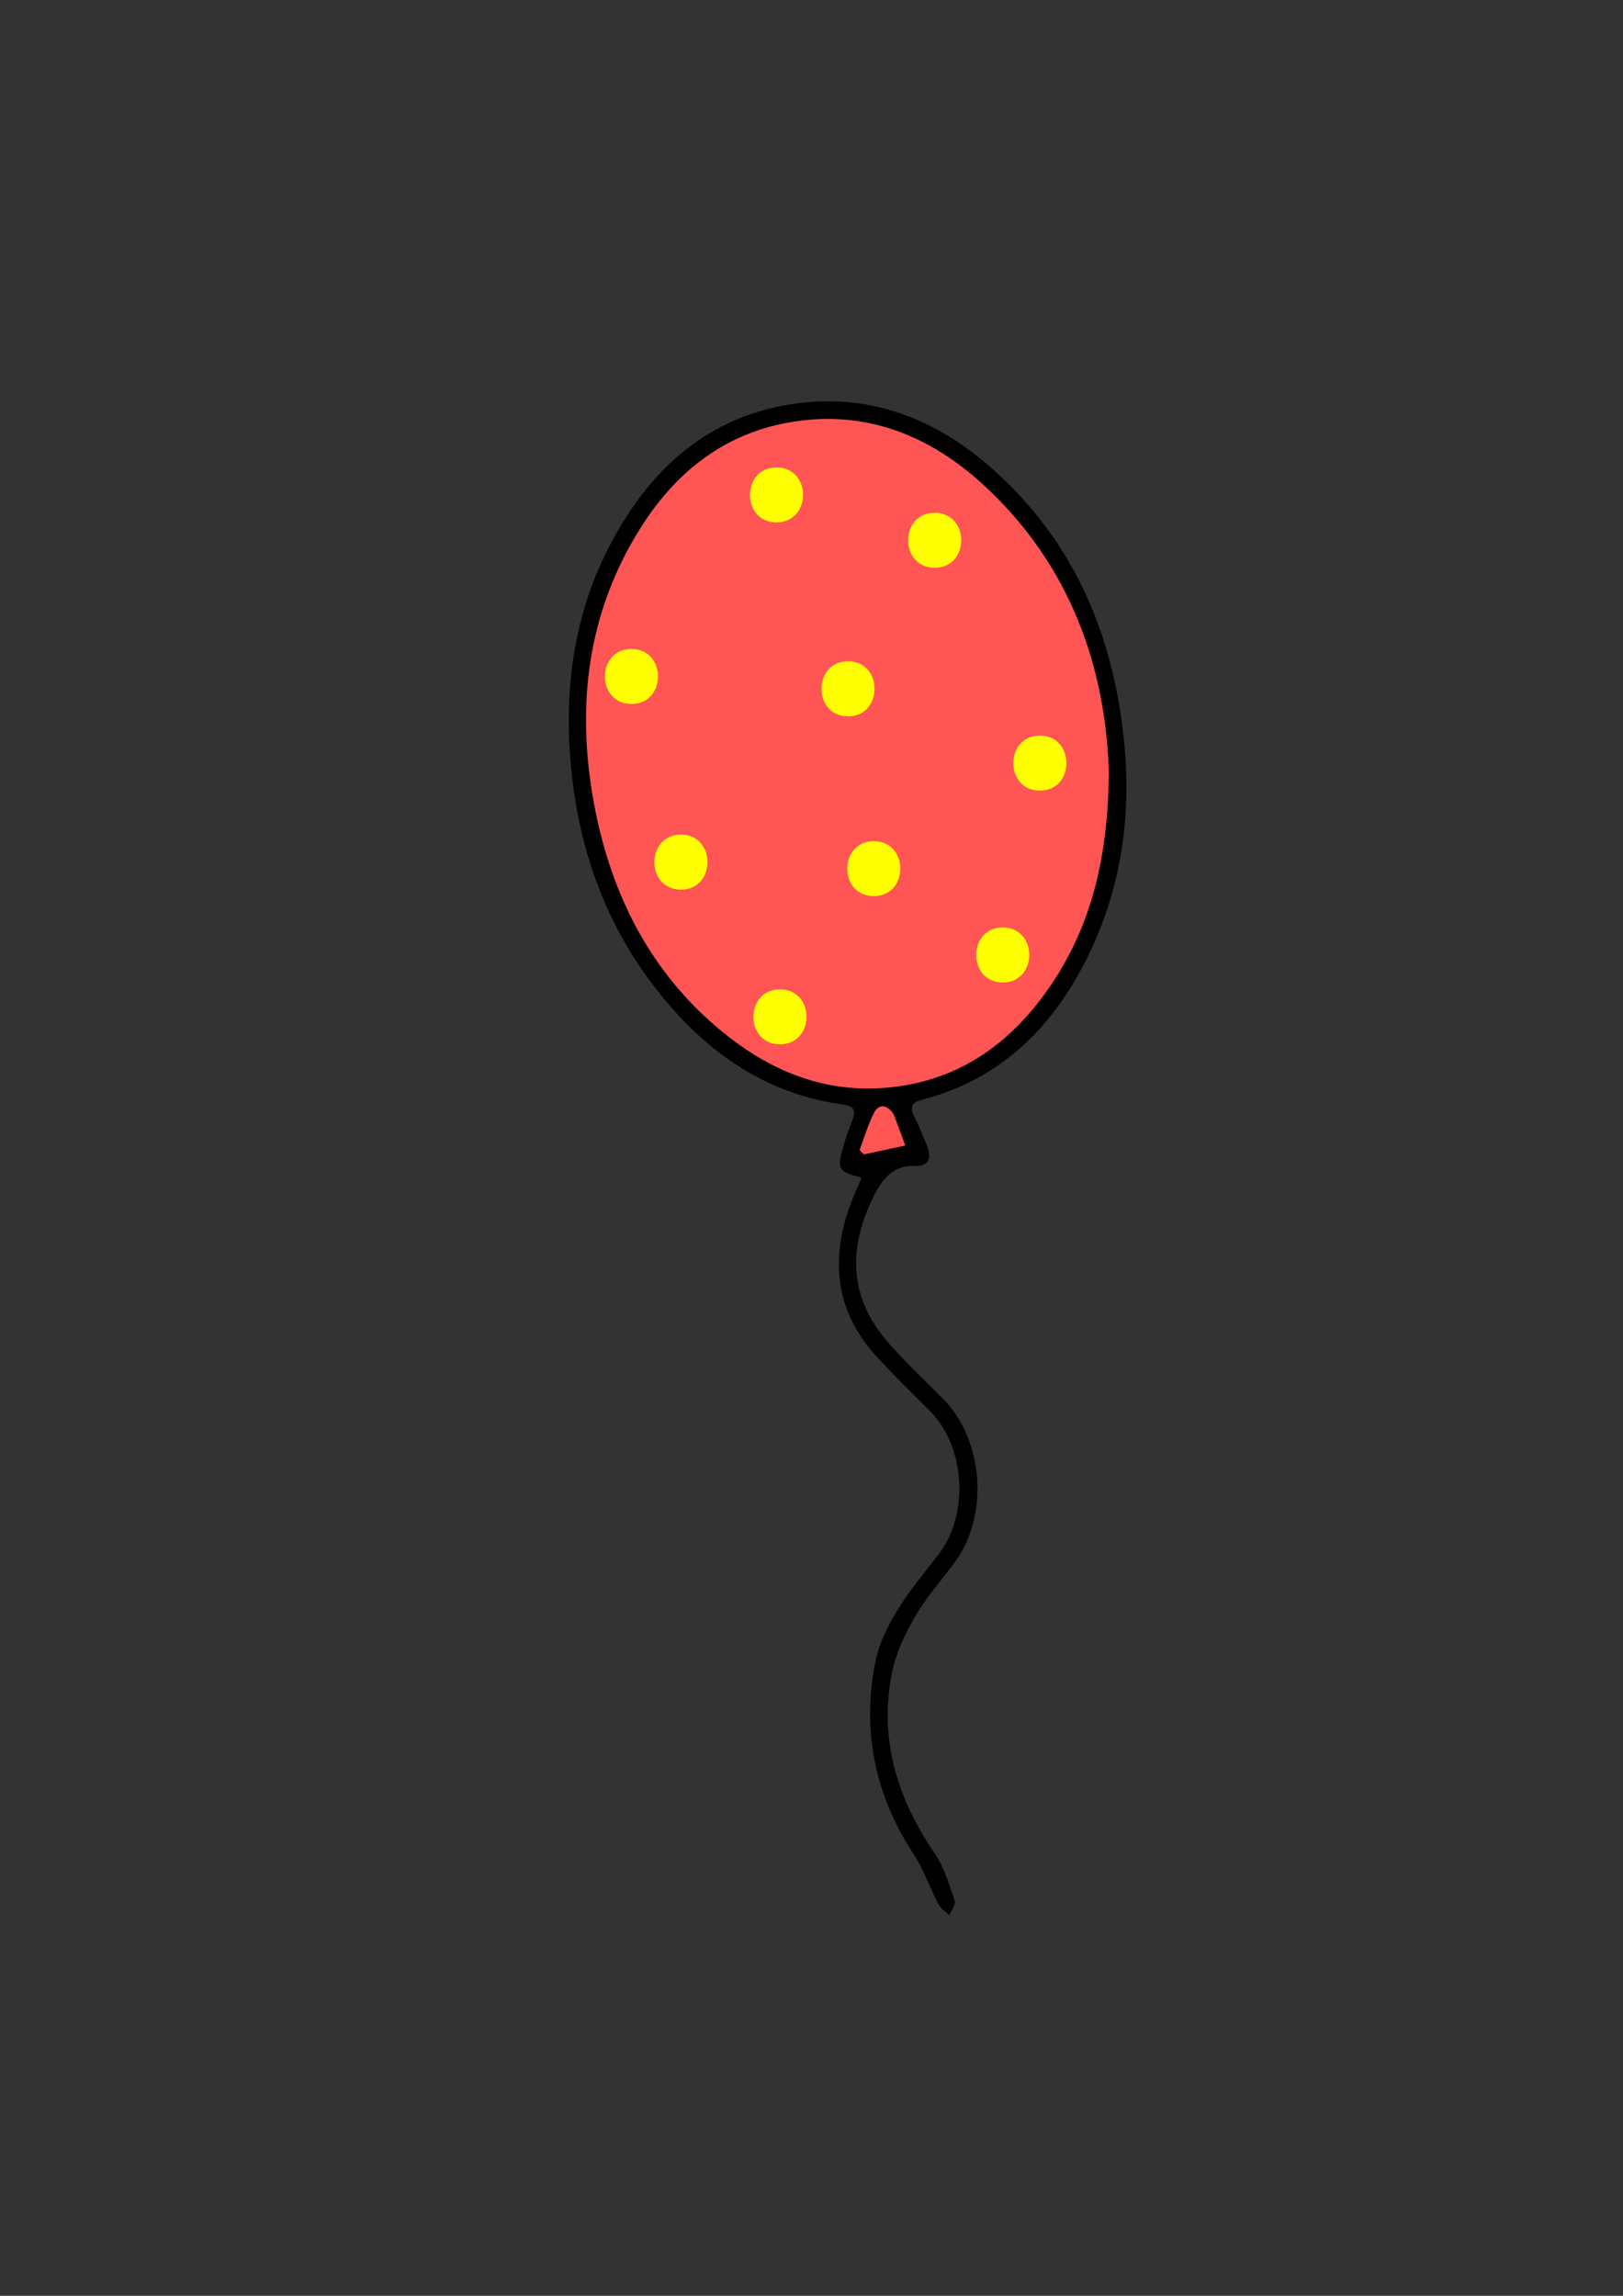 <svg version="1.2" baseProfile="tiny-ps" xmlns="http://www.w3.org/2000/svg" viewBox="0 0 210 297" width="210" height="297">
	<rect x="0" y="0" width="210" height="297" fill="#333333" stroke="none"/>
	<title>-1-h7wc6u-svg</title>
	<style>
		tspan { white-space:pre }
		.shp0 { fill: #000000 } 
		.shp1 { fill: #ff5555 } 
		.shp2 { fill: yellow } 
	</style>
	<g id="g5887">
		<path id="path982" class="shp0" d="M111.48 152.36C108.46 151.55 108.28 151.26 109.05 148.57C109.4 147.33 109.8 146.09 110.29 144.89C110.85 143.54 110.35 143.06 109.03 142.88C100.4 141.71 93.38 137.46 87.6 131.15C79.1 121.85 74.79 110.7 73.8 98.24C73.02 88.33 74.44 78.77 79.23 69.93C84.35 60.46 91.77 53.8 102.79 52.23C112.78 50.81 121.34 54.3 128.66 60.88C138.88 70.07 143.94 81.89 145.39 95.36C146.46 105.25 145.16 114.83 140.72 123.81C136.2 132.94 129.47 139.63 119.31 142.27C117.99 142.61 117.65 143.2 118.3 144.46C118.95 145.73 119.48 147.06 120 148.39C120.57 149.88 120.12 150.91 118.42 150.83C115.55 150.7 114.15 152.56 113.07 154.71C109.79 161.23 109.77 167.6 114.67 173.38C116.96 176.08 119.59 178.48 122.07 181.01C127.34 186.38 127.98 196.2 123.45 202.24C121.74 204.52 119.81 206.69 118.39 209.15C117.09 211.39 115.91 213.87 115.41 216.4C113.7 224.96 116.08 232.65 120.94 239.77C122.17 241.57 122.81 243.8 123.53 245.89C123.69 246.38 123.09 247.14 122.85 247.77C122.37 247.31 121.73 246.93 121.44 246.37C120.31 244.22 119.53 241.87 118.21 239.86C113.18 232.17 111.48 223.84 113.28 214.89C113.75 212.56 114.92 210.27 116.17 208.21C117.73 205.67 119.69 203.37 121.5 200.99C125.42 195.86 124.9 187.17 120.38 182.59C117.98 180.17 115.51 177.81 113.24 175.28C108.07 169.51 107.44 162.92 110.02 155.84C110.44 154.71 110.95 153.61 111.48 152.36" />
		<g id="redground">
			<path id="path5873" class="shp1" d="M111.22 148.78C111.4 148.96 111.59 149.15 111.78 149.34C113.56 148.95 115.35 148.57 117.14 148.19C116.65 146.88 116.17 145.58 115.69 144.28C115.64 144.15 115.57 144.03 115.48 143.93C114.66 142.87 113.68 142.8 113.08 143.98C112.31 145.5 111.82 147.17 111.22 148.78" />
			<path id="path5871" class="shp1" d="M143.47 99.86C143.06 86.38 138.53 73.14 127.35 62.82C120.2 56.22 111.74 52.86 101.85 54.69C93.43 56.25 87.28 61.27 82.84 68.36C75.93 79.37 74.54 91.44 76.86 103.98C79.11 116.08 84.49 126.52 94.39 134.22C99.99 138.56 106.36 141.12 113.52 140.79C123.31 140.34 130.62 135.37 135.99 127.42C141.31 119.54 143.39 110.69 143.47 99.86" />
		</g>
		<g id="dots" class="dots">
			<path id="path986" class="shp2" d="M100.47 67.58C105.05 67.58 105.06 60.47 100.47 60.47C95.9 60.47 95.89 67.58 100.47 67.58Z" />
			<path id="path990" class="shp2" d="M120.94 73.45C125.51 73.45 125.52 66.34 120.94 66.34C116.36 66.34 116.35 73.45 120.94 73.45Z" />
			<path id="path994" class="shp2" d="M81.7 91.07C86.28 91.07 86.29 83.95 81.7 83.95C77.13 83.95 77.12 91.07 81.7 91.07Z" />
			<path id="path998" class="shp2" d="M109.73 92.67C114.3 92.67 114.31 85.55 109.73 85.55C105.15 85.55 105.14 92.67 109.73 92.67Z" />
			<path id="path1002" class="shp2" d="M134.55 102.28C139.13 102.28 139.13 95.16 134.55 95.16C129.97 95.16 129.96 102.28 134.55 102.28Z" />
			<path id="path1006" class="shp2" d="M88.11 115.09C92.69 115.09 92.69 107.97 88.11 107.97C83.53 107.97 83.52 115.09 88.11 115.09Z" />
			<path id="path1010" class="shp2" d="M113.06 115.93C117.63 115.93 117.64 108.82 113.06 108.82C108.48 108.82 108.47 115.93 113.06 115.93Z" />
			<path id="path1014" class="shp2" d="M129.74 127.1C134.32 127.1 134.33 119.98 129.74 119.98C125.17 119.98 125.16 127.1 129.74 127.1Z" />
			<path id="path1018" class="shp2" d="M100.92 135.1C105.5 135.1 105.51 127.99 100.92 127.99C96.34 127.99 96.34 135.1 100.92 135.1Z" />
		</g>
	</g>
</svg>
